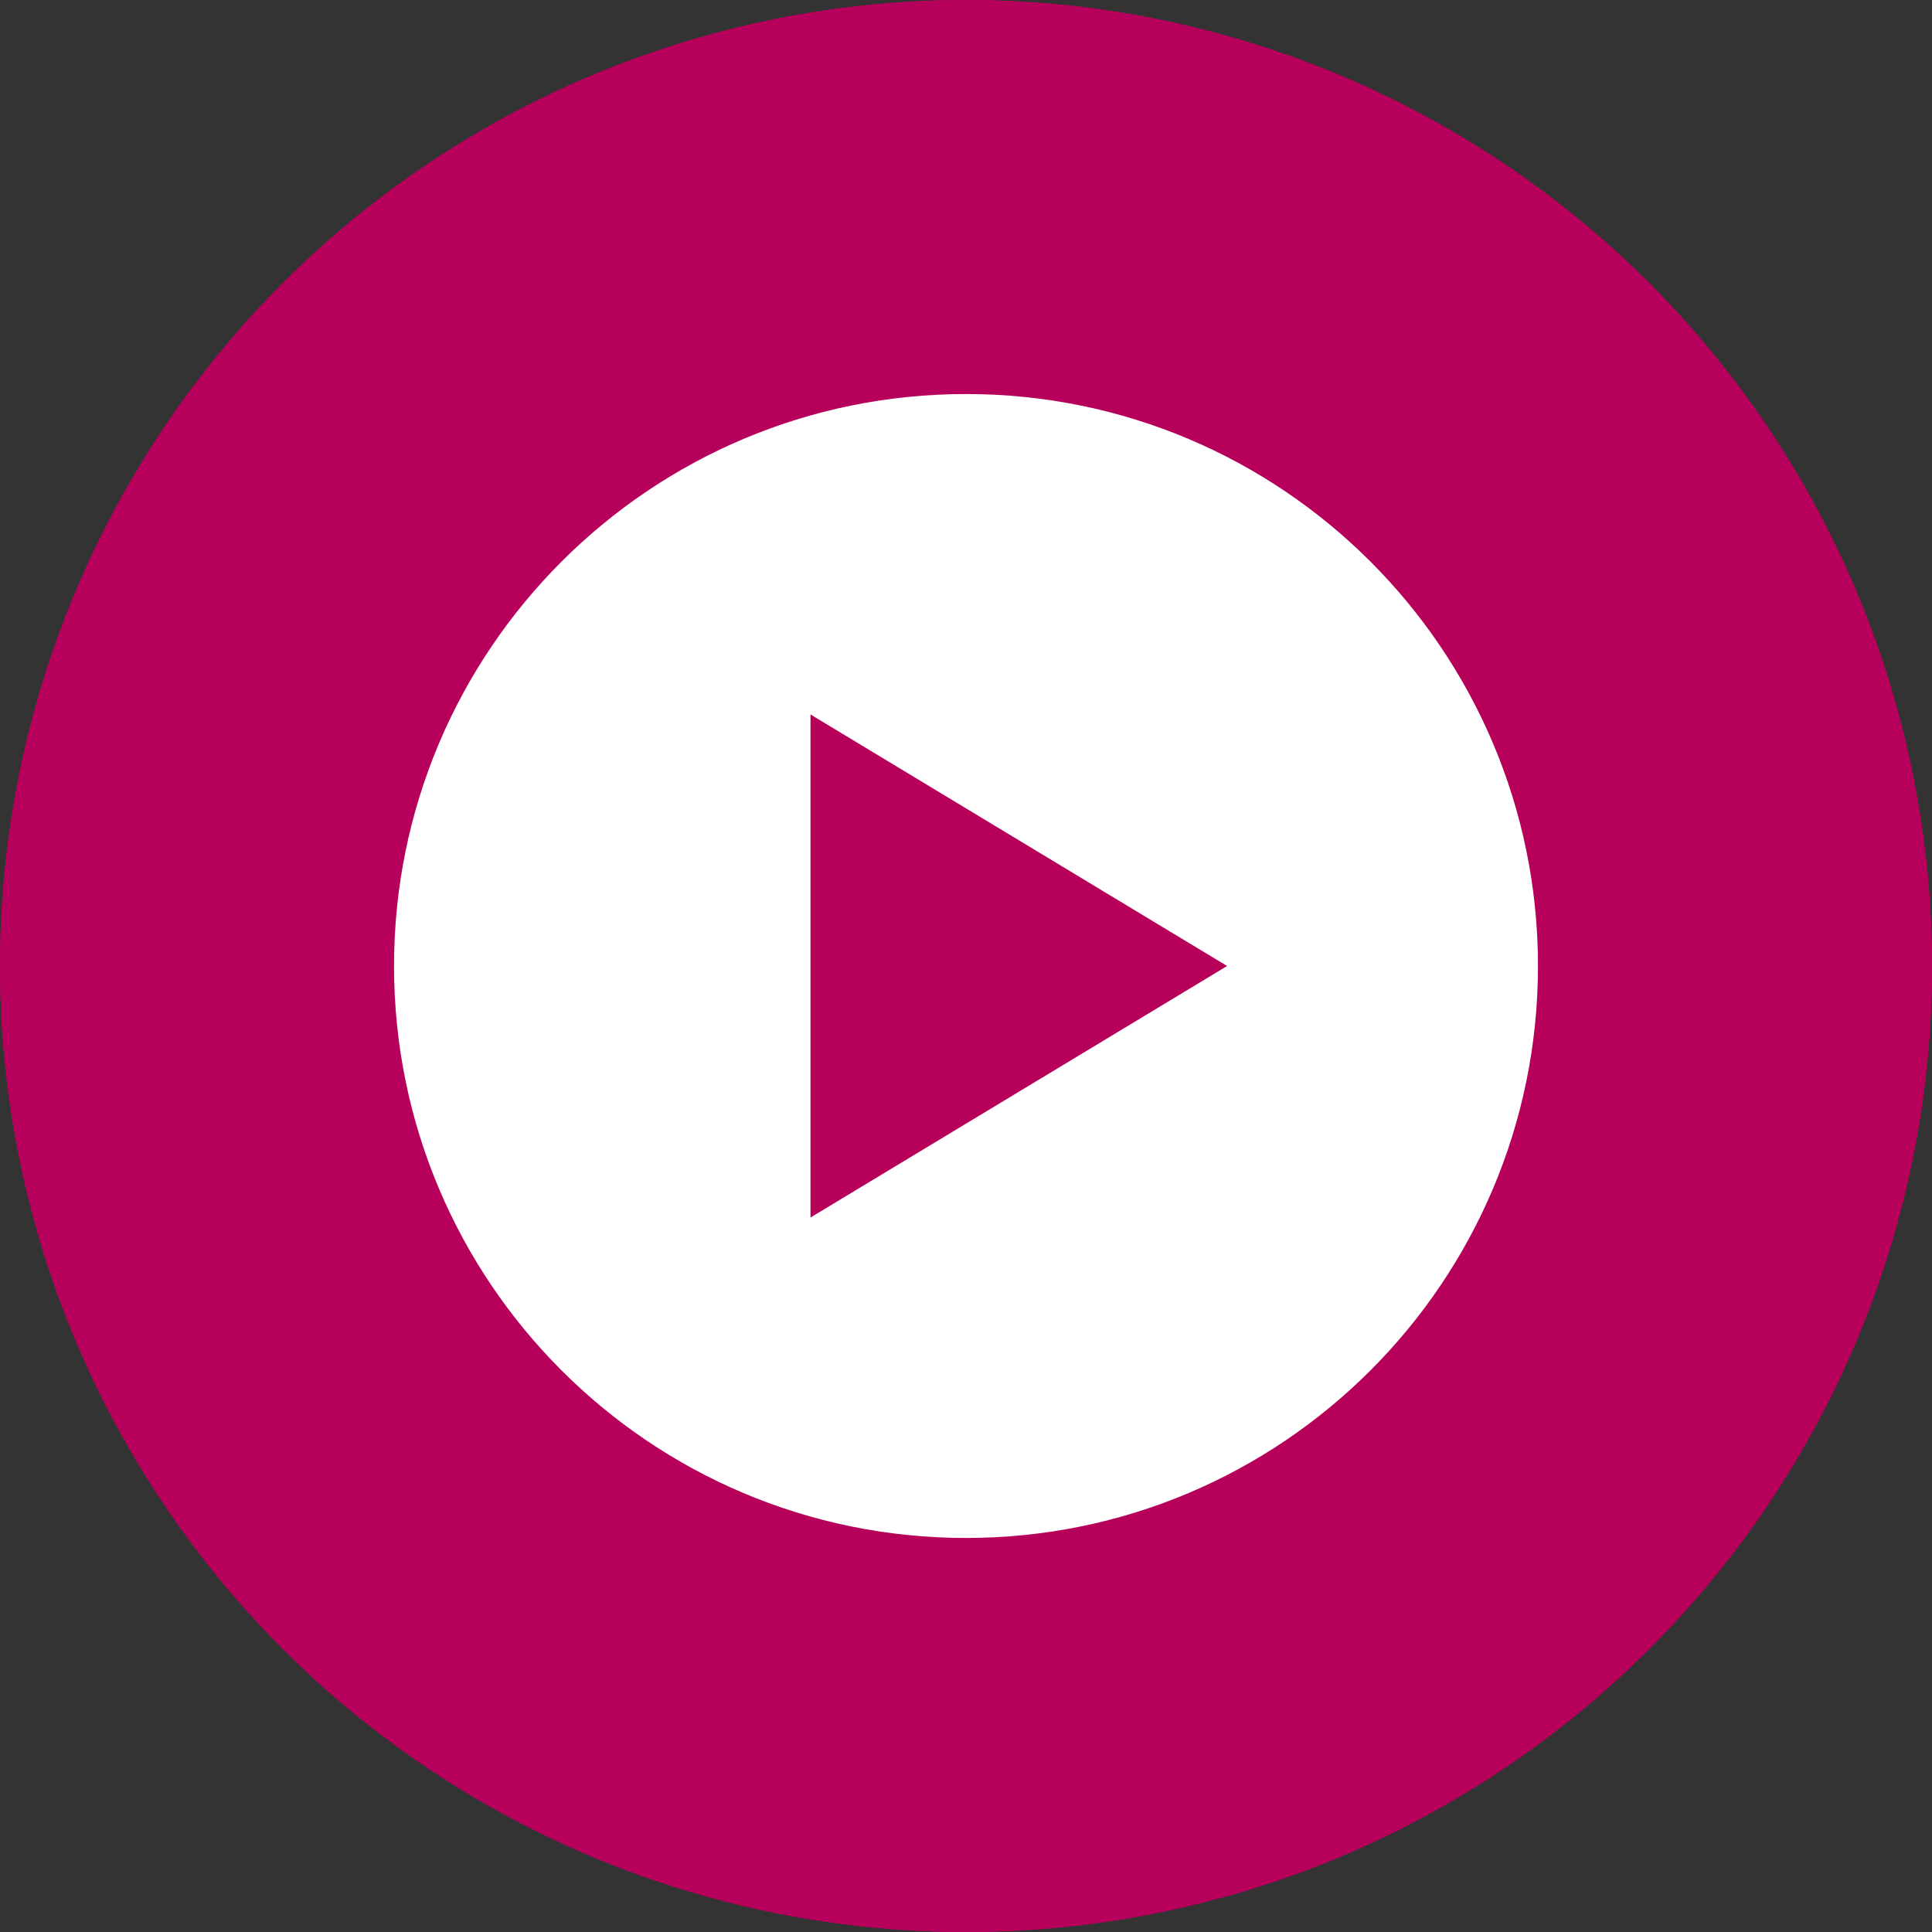 <?xml version="1.0" encoding="iso-8859-1"?>
<!-- Generator: Adobe Illustrator 19.0.0, SVG Export Plug-In . SVG Version: 6.00 Build 0)  -->
<svg version="1.1" id="Capa_1" xmlns="http://www.w3.org/2000/svg" xmlns:xlink="http://www.w3.org/1999/xlink" x="0px" y="0px"
	 viewBox="0 0 487.622 487.622" style="enable-background:new 0 0 487.622 487.622;" xml:space="preserve">
<rect x="0" y="0" width="487.622" height="487.622" fill="#333333" stroke="none"/>
<g>
	<g>
		<circle style="fill:#B7005B;" cx="243.811" cy="243.811" r="243.811"/>
		<circle style="fill:#B7005B;" cx="243.811" cy="243.811" r="243.811"/>
		<path style="fill:#B7005B;" d="M487.403,253.759L317.096,119.431l-120.46,49.004L140.749,344.87l168.815,133.771
			C409.213,450.796,483.086,361.236,487.403,253.759z"/>
		<path style="opacity:0.37;fill:#B7005B;enable-background:new    ;" d="M487.403,253.759L317.096,119.431l-120.46,49.004
			L140.749,344.87l168.815,133.771C409.213,450.796,483.086,361.236,487.403,253.759z"/>
		<path style="fill:#FFFFFF;" d="M243.814,388.172c79.725,0,144.358-64.634,144.358-144.361S323.538,99.45,243.814,99.45
			c-79.73,0-144.364,64.634-144.364,144.361S164.083,388.172,243.814,388.172z M204.559,180.324l105.152,63.487l-105.152,63.486
			V180.324z"/>
	</g>
</g>
<g>
</g>
<g>
</g>
<g>
</g>
<g>
</g>
<g>
</g>
<g>
</g>
<g>
</g>
<g>
</g>
<g>
</g>
<g>
</g>
<g>
</g>
<g>
</g>
<g>
</g>
<g>
</g>
<g>
</g>
</svg>
